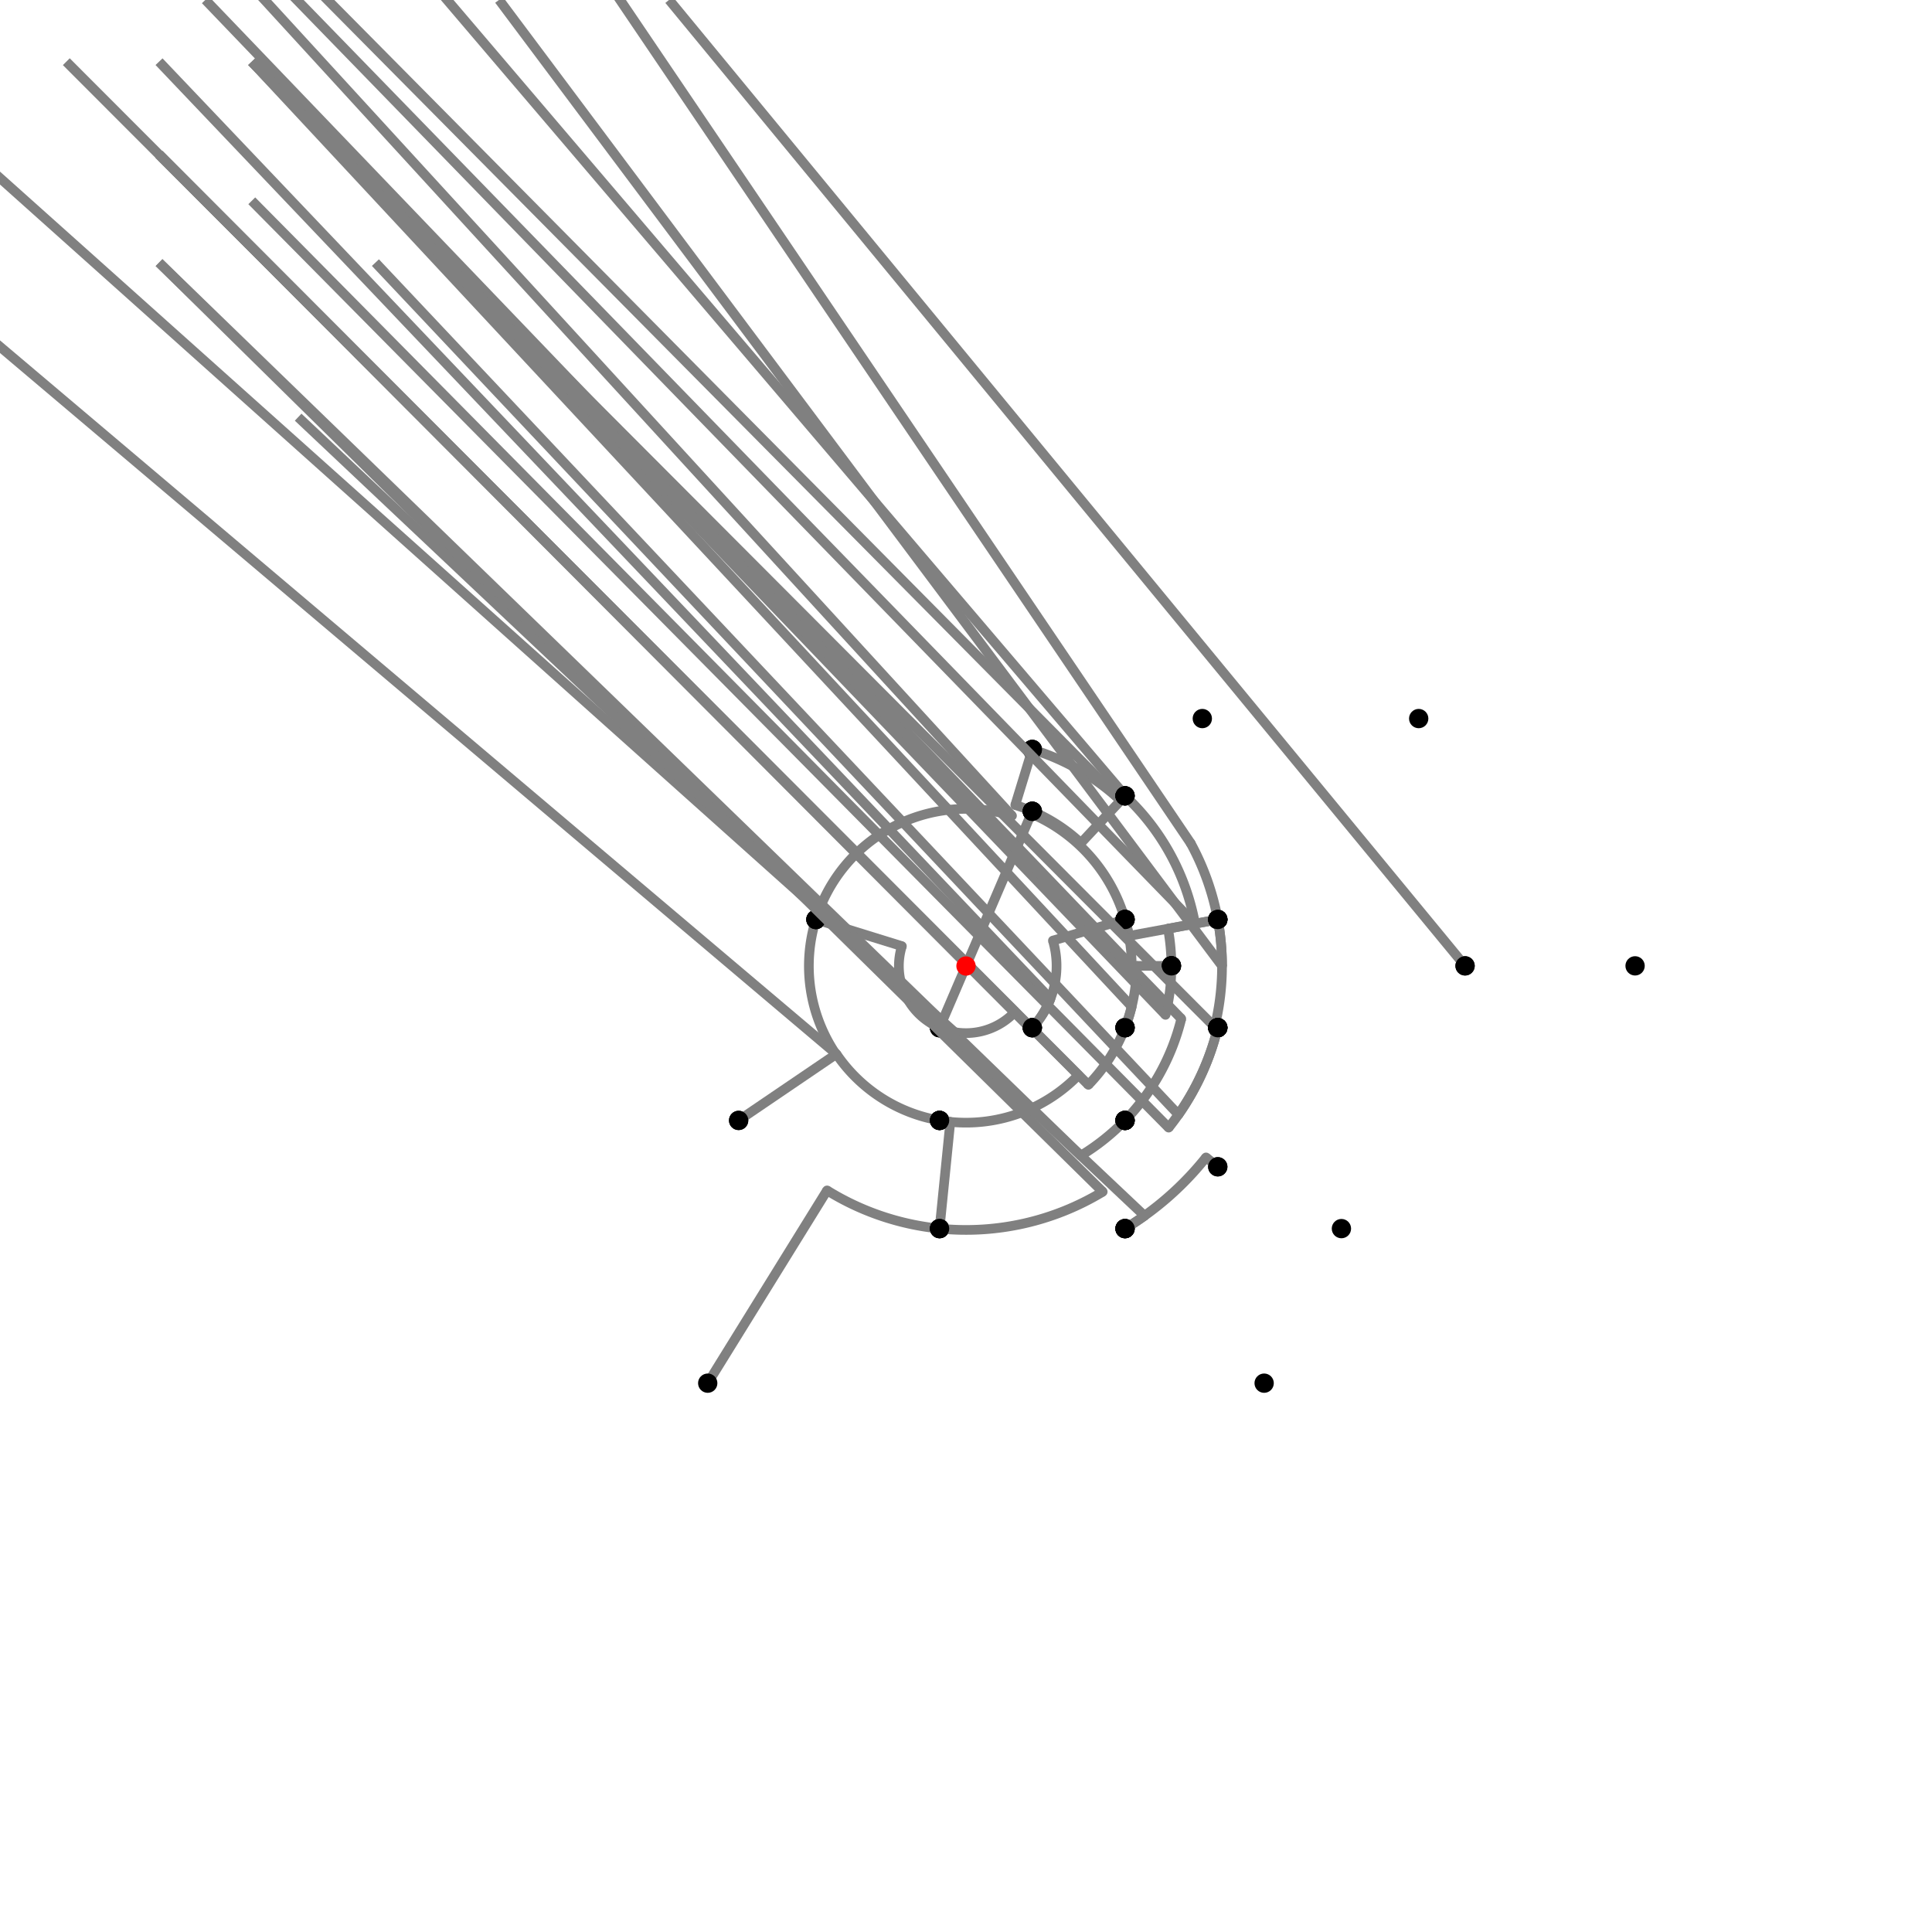<?xml version="1.0" encoding="UTF-8"?>
<svg xmlns="http://www.w3.org/2000/svg" xmlns:xlink="http://www.w3.org/1999/xlink"
     width="1000" height="1000" viewBox="0 0 1000 1000">
<defs>
</defs>
<rect x="0" y="0" width="1000" height="1000" fill="white" />
<path d="M366.317,715.927 L428.087,616.155" stroke="grey" stroke-width="5" />
<circle cx="428.087" cy="616.155" r="2.5" fill="grey" stroke="none" />
<path d="M428.087,616.155 A136.614,136.614,0,0,0,486.317,635.927" stroke="grey" stroke-width="5" fill="none" />
<circle cx="366.317" cy="715.927" r="5" fill="black" stroke="none" />
<circle cx="486.317" cy="635.927" r="5" fill="black" stroke="none" />
<path d="M486.317,635.927 L491.878,580.682" stroke="grey" stroke-width="5" />
<circle cx="491.878" cy="580.682" r="2.5" fill="grey" stroke="none" />
<path d="M491.878,580.682 A81.09,81.09,0,0,1,486.317,579.927" stroke="grey" stroke-width="5" fill="none" />
<circle cx="486.317" cy="635.927" r="5" fill="black" stroke="none" />
<circle cx="486.317" cy="579.927" r="5" fill="black" stroke="none" />
<path d="M486.317,579.927 A81.09,81.09,0,0,1,432.919,545.56" stroke="grey" stroke-width="5" fill="none" />
<path d="M432.919,545.56 L-117.683,79.927" stroke="grey" stroke-width="5" />
<circle cx="432.919" cy="545.56" r="2.5" fill="grey" stroke="none" />
<circle cx="486.317" cy="579.927" r="5" fill="black" stroke="none" />
<circle cx="382.317" cy="579.927" r="5" fill="black" stroke="none" />
<path d="M382.317,579.927 L432.722,545.693" stroke="grey" stroke-width="5" />
<circle cx="432.722" cy="545.693" r="2.5" fill="grey" stroke="none" />
<path d="M432.722,545.693 A81.328,81.328,0,0,1,422.317,475.927" stroke="grey" stroke-width="5" fill="none" />
<circle cx="382.317" cy="579.927" r="5" fill="black" stroke="none" />
<circle cx="422.317" cy="475.927" r="5" fill="black" stroke="none" />
<path d="M422.317,475.927 A81.328,81.328,0,0,1,523.811,422.236" stroke="grey" stroke-width="5" fill="none" />
<path d="M523.811,422.236 L34.317,-112.073" stroke="grey" stroke-width="5" />
<circle cx="523.811" cy="422.236" r="2.5" fill="grey" stroke="none" />
<circle cx="422.317" cy="475.927" r="5" fill="black" stroke="none" />
<circle cx="534.317" cy="387.927" r="5" fill="black" stroke="none" />
<path d="M534.317,387.927 A117.209,117.209,0,0,1,580.034,414.37" stroke="grey" stroke-width="5" fill="none" />
<path d="M580.034,414.37 L82.317,-88.073" stroke="grey" stroke-width="5" />
<circle cx="580.034" cy="414.37" r="2.5" fill="grey" stroke="none" />
<circle cx="534.317" cy="387.927" r="5" fill="black" stroke="none" />
<circle cx="582.317" cy="411.927" r="5" fill="black" stroke="none" />
<path d="M582.317,411.927 L559.486,436.355" stroke="grey" stroke-width="5" />
<circle cx="559.486" cy="436.355" r="2.5" fill="grey" stroke="none" />
<path d="M559.486,436.355 A87.116,87.116,0,0,0,534.317,419.927" stroke="grey" stroke-width="5" fill="none" />
<circle cx="582.317" cy="411.927" r="5" fill="black" stroke="none" />
<circle cx="534.317" cy="419.927" r="5" fill="black" stroke="none" />
<path d="M534.317,387.927 L525.506,416.701" stroke="grey" stroke-width="5" />
<circle cx="525.506" cy="416.701" r="2.5" fill="grey" stroke="none" />
<path d="M525.506,416.701 A87.116,87.116,0,0,1,534.317,419.927" stroke="grey" stroke-width="5" fill="none" />
<circle cx="534.317" cy="387.927" r="5" fill="black" stroke="none" />
<circle cx="534.317" cy="419.927" r="5" fill="black" stroke="none" />
<path d="M534.317,419.927 L486.317,531.927" stroke="grey" stroke-width="5" />
<circle cx="534.317" cy="419.927" r="5" fill="black" stroke="none" />
<circle cx="486.317" cy="531.927" r="5" fill="black" stroke="none" />
<path d="M422.317,475.927 L466.821,489.718" stroke="grey" stroke-width="5" />
<circle cx="466.821" cy="489.718" r="2.5" fill="grey" stroke="none" />
<path d="M466.821,489.718 A34.736,34.736,0,0,0,486.317,531.927" stroke="grey" stroke-width="5" fill="none" />
<circle cx="422.317" cy="475.927" r="5" fill="black" stroke="none" />
<circle cx="486.317" cy="531.927" r="5" fill="black" stroke="none" />
<path d="M486.317,531.927 A34.736,34.736,0,0,0,494.139,534.238" stroke="grey" stroke-width="5" fill="none" />
<path d="M494.139,534.238 L-13.683,79.927" stroke="grey" stroke-width="5" />
<circle cx="494.139" cy="534.238" r="2.5" fill="grey" stroke="none" />
<circle cx="486.317" cy="531.927" r="5" fill="black" stroke="none" />
<circle cx="486.317" cy="579.927" r="5" fill="black" stroke="none" />
<path d="M582.317,411.927 A120.552,120.552,0,0,1,583.262,412.82" stroke="grey" stroke-width="5" fill="none" />
<path d="M583.262,412.82 L122.317,-128.073" stroke="grey" stroke-width="5" />
<circle cx="583.262" cy="412.82" r="2.5" fill="grey" stroke="none" />
<circle cx="582.317" cy="411.927" r="5" fill="black" stroke="none" />
<circle cx="622.317" cy="371.927" r="5" fill="black" stroke="none" />
<path d="M582.317,411.927 A120.552,120.552,0,0,1,618.547,478.102" stroke="grey" stroke-width="5" fill="none" />
<path d="M618.547,478.102 L130.317,-24.073" stroke="grey" stroke-width="5" />
<circle cx="618.547" cy="478.102" r="2.5" fill="grey" stroke="none" />
<circle cx="582.317" cy="411.927" r="5" fill="black" stroke="none" />
<circle cx="630.317" cy="475.927" r="5" fill="black" stroke="none" />
<path d="M534.317,419.927 L533.784,421.17" stroke="grey" stroke-width="5" />
<circle cx="533.784" cy="421.17" r="2.5" fill="grey" stroke="none" />
<path d="M533.784,421.17 A85.765,85.765,0,0,1,582.317,475.927" stroke="grey" stroke-width="5" fill="none" />
<circle cx="534.317" cy="419.927" r="5" fill="black" stroke="none" />
<circle cx="582.317" cy="475.927" r="5" fill="black" stroke="none" />
<path d="M486.317,531.927 A34.736,34.736,0,0,0,525.431,523.661" stroke="grey" stroke-width="5" fill="none" />
<path d="M525.431,523.661 L34.317,31.927" stroke="grey" stroke-width="5" />
<circle cx="525.431" cy="523.661" r="2.5" fill="grey" stroke="none" />
<circle cx="486.317" cy="531.927" r="5" fill="black" stroke="none" />
<circle cx="534.317" cy="531.927" r="5" fill="black" stroke="none" />
<path d="M486.317,579.927 A81.09,81.09,0,0,0,558.178,556.489" stroke="grey" stroke-width="5" fill="none" />
<path d="M558.178,556.489 L82.317,79.927" stroke="grey" stroke-width="5" />
<circle cx="558.178" cy="556.489" r="2.5" fill="grey" stroke="none" />
<circle cx="486.317" cy="579.927" r="5" fill="black" stroke="none" />
<circle cx="582.317" cy="579.927" r="5" fill="black" stroke="none" />
<path d="M486.317,635.927 A136.614,136.614,0,0,0,570.768,616.856" stroke="grey" stroke-width="5" fill="none" />
<path d="M570.768,616.856 L82.317,135.927" stroke="grey" stroke-width="5" />
<circle cx="570.768" cy="616.856" r="2.5" fill="grey" stroke="none" />
<circle cx="486.317" cy="635.927" r="5" fill="black" stroke="none" />
<circle cx="582.317" cy="635.927" r="5" fill="black" stroke="none" />
<path d="M630.317,475.927 L584.338,484.421" stroke="grey" stroke-width="5" />
<circle cx="584.338" cy="484.421" r="2.5" fill="grey" stroke="none" />
<path d="M584.338,484.421 A85.765,85.765,0,0,0,582.317,475.927" stroke="grey" stroke-width="5" fill="none" />
<circle cx="630.317" cy="475.927" r="5" fill="black" stroke="none" />
<circle cx="582.317" cy="475.927" r="5" fill="black" stroke="none" />
<path d="M582.317,475.927 L544.988,486.844" stroke="grey" stroke-width="5" />
<circle cx="544.988" cy="486.844" r="2.5" fill="grey" stroke="none" />
<path d="M544.988,486.844 A46.872,46.872,0,0,1,534.317,531.927" stroke="grey" stroke-width="5" fill="none" />
<circle cx="582.317" cy="475.927" r="5" fill="black" stroke="none" />
<circle cx="534.317" cy="531.927" r="5" fill="black" stroke="none" />
<path d="M534.317,531.927 A46.872,46.872,0,0,1,533.628,532.652" stroke="grey" stroke-width="5" fill="none" />
<path d="M533.628,532.652 L82.317,79.927" stroke="grey" stroke-width="5" />
<circle cx="533.628" cy="532.652" r="2.5" fill="grey" stroke="none" />
<circle cx="534.317" cy="531.927" r="5" fill="black" stroke="none" />
<circle cx="582.317" cy="579.927" r="5" fill="black" stroke="none" />
<path d="M582.317,579.927 A114.736,114.736,0,0,1,559.435,598.143" stroke="grey" stroke-width="5" fill="none" />
<path d="M559.435,598.143 L82.317,135.927" stroke="grey" stroke-width="5" />
<circle cx="559.435" cy="598.143" r="2.5" fill="grey" stroke="none" />
<circle cx="582.317" cy="579.927" r="5" fill="black" stroke="none" />
<circle cx="582.317" cy="635.927" r="5" fill="black" stroke="none" />
<path d="M582.317,635.927 A158.91,158.91,0,0,0,592.397,629.287" stroke="grey" stroke-width="5" fill="none" />
<path d="M592.397,629.287 L154.317,215.927" stroke="grey" stroke-width="5" />
<circle cx="592.397" cy="629.287" r="2.5" fill="grey" stroke="none" />
<circle cx="582.317" cy="635.927" r="5" fill="black" stroke="none" />
<circle cx="654.317" cy="715.927" r="5" fill="black" stroke="none" />
<path d="M630.317,475.927 L604.548,480.687" stroke="grey" stroke-width="5" />
<circle cx="604.548" cy="480.687" r="2.5" fill="grey" stroke="none" />
<path d="M604.548,480.687 A106.317,106.317,0,0,1,606.317,499.927" stroke="grey" stroke-width="5" fill="none" />
<circle cx="630.317" cy="475.927" r="5" fill="black" stroke="none" />
<circle cx="606.317" cy="499.927" r="5" fill="black" stroke="none" />
<path d="M606.317,499.927 L588.292,499.94" stroke="grey" stroke-width="5" />
<circle cx="588.292" cy="499.94" r="2.5" fill="grey" stroke="none" />
<path d="M588.292,499.94 A88.292,88.292,0,0,1,582.317,531.927" stroke="grey" stroke-width="5" fill="none" />
<circle cx="606.317" cy="499.927" r="5" fill="black" stroke="none" />
<circle cx="582.317" cy="531.927" r="5" fill="black" stroke="none" />
<path d="M582.317,531.927 A88.292,88.292,0,0,1,563.344,561.505" stroke="grey" stroke-width="5" fill="none" />
<path d="M563.344,561.505 L82.317,79.927" stroke="grey" stroke-width="5" />
<circle cx="563.344" cy="561.505" r="2.5" fill="grey" stroke="none" />
<circle cx="582.317" cy="531.927" r="5" fill="black" stroke="none" />
<circle cx="582.317" cy="579.927" r="5" fill="black" stroke="none" />
<path d="M582.317,475.927 A85.765,85.765,0,0,1,585.765,499.941" stroke="grey" stroke-width="5" fill="none" />
<path d="M585.765,499.941 L106.317,-0.073" stroke="grey" stroke-width="5" />
<circle cx="585.765" cy="499.941" r="2.5" fill="grey" stroke="none" />
<circle cx="582.317" cy="475.927" r="5" fill="black" stroke="none" />
<circle cx="606.317" cy="499.927" r="5" fill="black" stroke="none" />
<path d="M534.317,531.927 A46.872,46.872,0,0,0,543.7,516.95" stroke="grey" stroke-width="5" fill="none" />
<path d="M543.7,516.95 L82.317,31.927" stroke="grey" stroke-width="5" />
<circle cx="543.7" cy="516.95" r="2.5" fill="grey" stroke="none" />
<circle cx="534.317" cy="531.927" r="5" fill="black" stroke="none" />
<circle cx="582.317" cy="531.927" r="5" fill="black" stroke="none" />
<path d="M630.317,475.927 A132.522,132.522,0,0,1,628.715,531.535" stroke="grey" stroke-width="5" fill="none" />
<path d="M628.715,531.535 L130.317,31.927" stroke="grey" stroke-width="5" />
<circle cx="628.715" cy="531.535" r="2.5" fill="grey" stroke="none" />
<circle cx="630.317" cy="475.927" r="5" fill="black" stroke="none" />
<circle cx="630.317" cy="531.927" r="5" fill="black" stroke="none" />
<path d="M606.317,499.927 A106.317,106.317,0,0,1,603.263,525.299" stroke="grey" stroke-width="5" fill="none" />
<path d="M603.263,525.299 L130.317,31.927" stroke="grey" stroke-width="5" />
<circle cx="603.263" cy="525.299" r="2.5" fill="grey" stroke="none" />
<circle cx="606.317" cy="499.927" r="5" fill="black" stroke="none" />
<circle cx="630.317" cy="531.927" r="5" fill="black" stroke="none" />
<path d="M582.317,531.927 A88.292,88.292,0,0,0,585.755,521.01" stroke="grey" stroke-width="5" fill="none" />
<path d="M585.755,521.01 L130.317,31.927" stroke="grey" stroke-width="5" />
<circle cx="585.755" cy="521.01" r="2.5" fill="grey" stroke="none" />
<circle cx="582.317" cy="531.927" r="5" fill="black" stroke="none" />
<circle cx="630.317" cy="531.927" r="5" fill="black" stroke="none" />
<path d="M582.317,579.927 A114.736,114.736,0,0,0,611.441,527.303" stroke="grey" stroke-width="5" fill="none" />
<path d="M611.441,527.303 L130.317,31.927" stroke="grey" stroke-width="5" />
<circle cx="611.441" cy="527.303" r="2.5" fill="grey" stroke="none" />
<circle cx="582.317" cy="579.927" r="5" fill="black" stroke="none" />
<circle cx="630.317" cy="531.927" r="5" fill="black" stroke="none" />
<path d="M630.317,531.927 A134.171,134.171,0,0,1,604.898,583.656" stroke="grey" stroke-width="5" fill="none" />
<path d="M604.898,583.656 L130.317,103.927" stroke="grey" stroke-width="5" />
<circle cx="604.898" cy="583.656" r="2.5" fill="grey" stroke="none" />
<circle cx="630.317" cy="531.927" r="5" fill="black" stroke="none" />
<circle cx="630.317" cy="603.927" r="5" fill="black" stroke="none" />
<path d="M630.317,603.927 L624.239,599.08" stroke="grey" stroke-width="5" />
<circle cx="624.239" cy="599.08" r="2.5" fill="grey" stroke="none" />
<path d="M624.239,599.08 A158.91,158.91,0,0,1,582.317,635.927" stroke="grey" stroke-width="5" fill="none" />
<circle cx="630.317" cy="603.927" r="5" fill="black" stroke="none" />
<circle cx="582.317" cy="635.927" r="5" fill="black" stroke="none" />
<path d="M630.317,475.927 A132.522,132.522,0,0,0,616.285,436.441" stroke="grey" stroke-width="5" fill="none" />
<path d="M616.285,436.441 L234.317,-128.073" stroke="grey" stroke-width="5" />
<circle cx="616.285" cy="436.441" r="2.5" fill="grey" stroke="none" />
<circle cx="630.317" cy="475.927" r="5" fill="black" stroke="none" />
<circle cx="734.317" cy="371.927" r="5" fill="black" stroke="none" />
<path d="M630.317,475.927 A132.522,132.522,0,0,1,632.522,499.963" stroke="grey" stroke-width="5" fill="none" />
<path d="M632.522,499.963 L258.317,-0.073" stroke="grey" stroke-width="5" />
<circle cx="632.522" cy="499.963" r="2.5" fill="grey" stroke="none" />
<circle cx="630.317" cy="475.927" r="5" fill="black" stroke="none" />
<circle cx="758.317" cy="499.927" r="5" fill="black" stroke="none" />
<path d="M758.317,499.927 A258.317,258.317,0,0,1,758.317,499.946" stroke="grey" stroke-width="5" fill="none" />
<path d="M758.317,499.946 L346.317,-0.073" stroke="grey" stroke-width="5" />
<circle cx="758.317" cy="499.946" r="2.5" fill="grey" stroke="none" />
<circle cx="758.317" cy="499.927" r="5" fill="black" stroke="none" />
<circle cx="846.317" cy="499.927" r="5" fill="black" stroke="none" />
<path d="M630.317,531.927 A134.171,134.171,0,0,1,609.942,576.906" stroke="grey" stroke-width="5" fill="none" />
<path d="M609.942,576.906 L194.317,135.927" stroke="grey" stroke-width="5" />
<circle cx="609.942" cy="576.906" r="2.5" fill="grey" stroke="none" />
<circle cx="630.317" cy="531.927" r="5" fill="black" stroke="none" />
<circle cx="694.317" cy="635.927" r="5" fill="black" stroke="none" />
<circle cx="500" cy="500" r="5" fill="red" stroke="none" />
</svg>